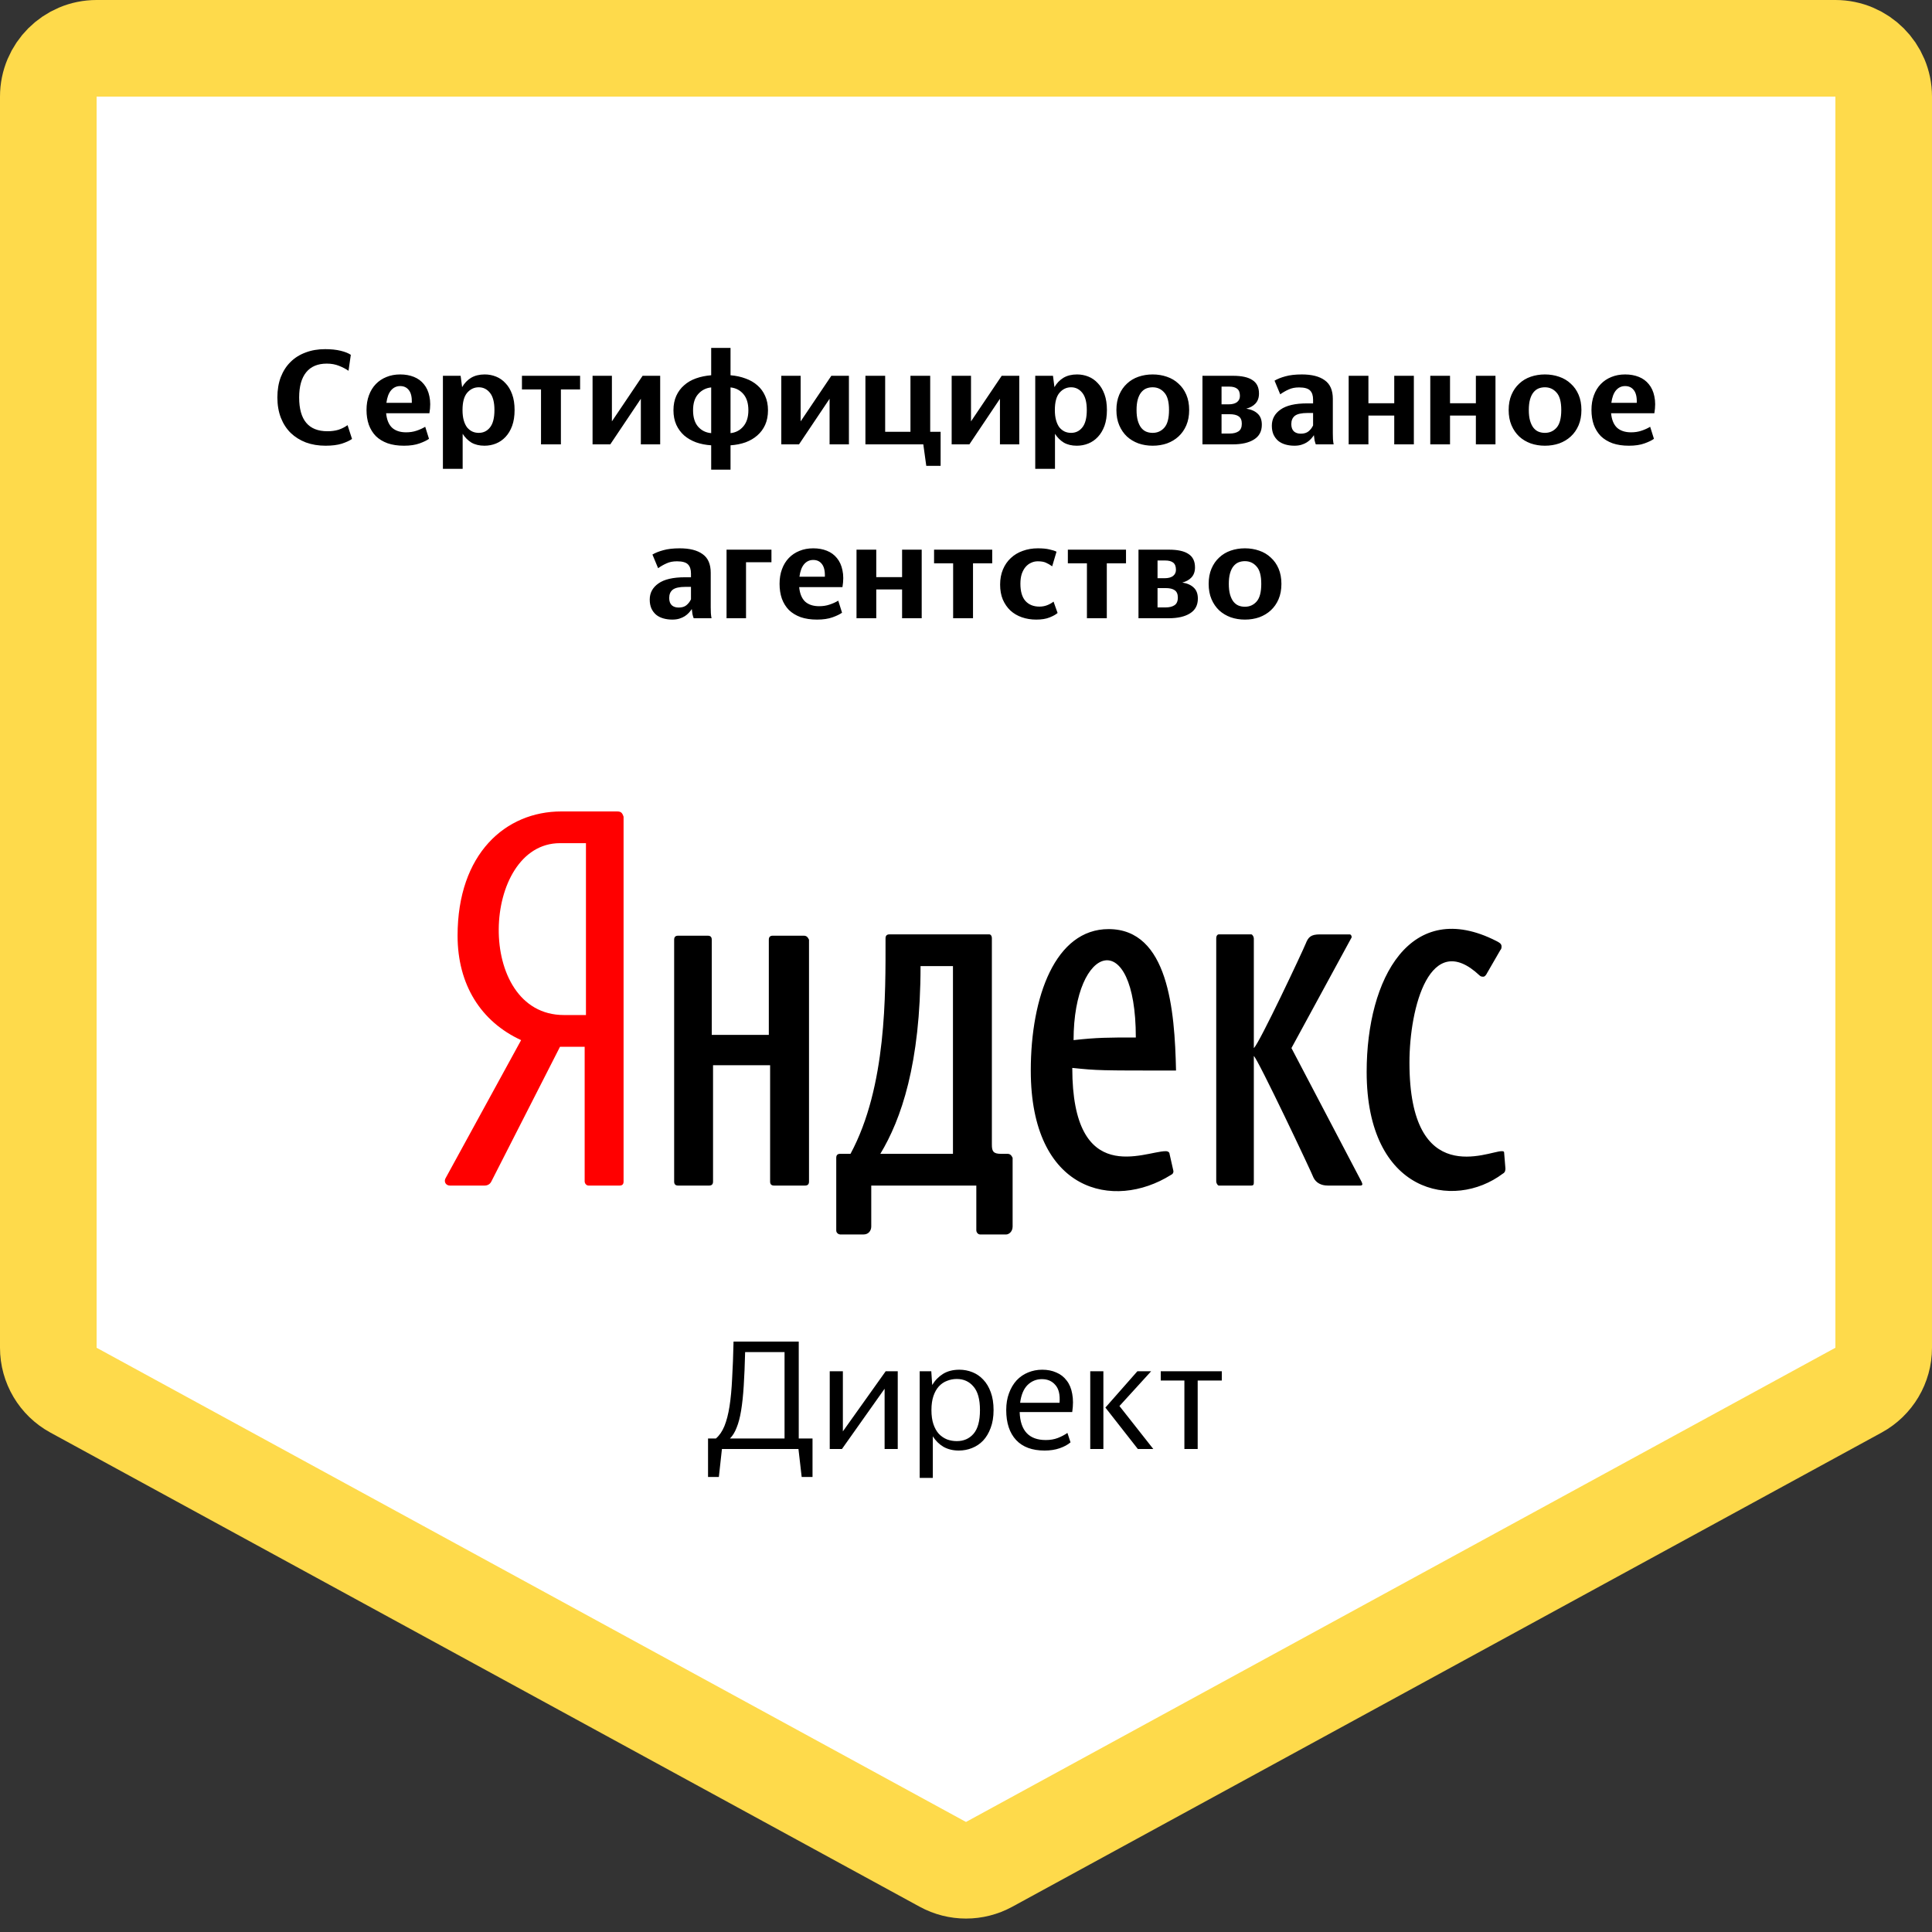 <svg width="100" height="100" viewBox="0 0 100 100" fill="none" xmlns="http://www.w3.org/2000/svg">
<rect x="0" y="0" width="100" height="100" fill="#333333" stroke="none"/>
<path d="M2.5 5C2.5 3.619 3.619 2.5 5 2.5H95C96.381 2.5 97.5 3.619 97.5 5V69.759C97.5 70.674 97 71.516 96.197 71.954L51.197 96.499C50.451 96.906 49.549 96.906 48.803 96.499L3.803 71.954C3 71.516 2.5 70.674 2.5 69.759V5Z" fill="white" stroke="#FEDA4B" stroke-width="5" stroke-linejoin="round"/>
<g clip-path="url(#clip0)">
<path d="M31.94 42H29.053C26.167 42 23.684 44.19 23.684 48.432C23.684 50.964 24.892 52.88 26.973 53.837L23.079 60.954C22.945 61.159 23.079 61.364 23.281 61.364H25.093C25.227 61.364 25.362 61.296 25.429 61.159L28.986 54.18H30.262V61.159C30.262 61.227 30.329 61.364 30.463 61.364H32.074C32.208 61.364 32.276 61.296 32.276 61.159V42.274C32.208 42.068 32.141 42 31.94 42ZM30.262 52.538H29.188C24.556 52.538 24.892 43.642 28.986 43.642H30.329V52.538H30.262Z" fill="#FF0000"/>
<path d="M41.606 48.432H39.995C39.861 48.432 39.794 48.5 39.794 48.637V53.564H36.84V48.637C36.84 48.5 36.773 48.432 36.639 48.432H35.095C34.961 48.432 34.894 48.5 34.894 48.637V61.159C34.894 61.296 34.961 61.364 35.095 61.364H36.706C36.84 61.364 36.907 61.296 36.907 61.159V55.137H39.861V61.159C39.861 61.296 39.928 61.364 40.062 61.364H41.673C41.807 61.364 41.874 61.296 41.874 61.159V48.637C41.807 48.5 41.74 48.432 41.606 48.432H41.606ZM77.853 59.654C77.853 59.585 77.786 59.585 77.719 59.585C77.048 59.585 72.953 61.569 72.953 55.001C72.953 52.127 74.027 48.09 76.578 50.485C76.645 50.553 76.712 50.553 76.779 50.553C76.846 50.553 76.913 50.485 76.981 50.348L77.652 49.185C77.719 49.116 77.719 49.048 77.719 48.979C77.719 48.843 77.585 48.774 77.451 48.706C73.02 46.448 70.738 50.621 70.738 55.48C70.738 61.775 75.236 62.664 77.786 60.748C77.92 60.68 77.92 60.543 77.92 60.475L77.853 59.654ZM66.845 54.248L69.933 48.569C70 48.5 69.933 48.364 69.865 48.364H68.322C67.852 48.364 67.718 48.5 67.583 48.843C67.449 49.185 65.167 54.043 64.898 54.248V48.569C64.898 48.5 64.831 48.363 64.764 48.363H63.086C63.019 48.363 62.952 48.432 62.952 48.569V61.159C62.952 61.227 63.019 61.364 63.086 61.364H64.764C64.898 61.364 64.898 61.296 64.898 61.159V54.658C65.1 54.795 67.919 60.748 67.986 60.953C68.12 61.227 68.389 61.364 68.724 61.364H70.403C70.537 61.364 70.537 61.296 70.47 61.159L66.845 54.248ZM52.145 59.722H51.809C51.406 59.722 51.339 59.585 51.339 59.243V48.569C51.339 48.432 51.272 48.363 51.205 48.363H46.036C45.902 48.363 45.835 48.432 45.835 48.569C45.835 51.443 45.902 56.232 44.022 59.722H43.486C43.351 59.722 43.284 59.79 43.284 59.927V63.691C43.284 63.827 43.418 63.896 43.486 63.896H44.694C44.962 63.896 45.096 63.691 45.096 63.485V61.364H50.534V63.691C50.534 63.759 50.601 63.896 50.735 63.896H52.078C52.212 63.896 52.413 63.759 52.413 63.485V59.927C52.346 59.79 52.279 59.722 52.145 59.722L52.145 59.722ZM49.325 59.722H45.566C46.64 57.943 47.647 55.069 47.647 50.006H49.325V59.722H49.325ZM57.38 48.09C54.628 48.09 53.353 51.58 53.353 55.411C53.353 61.706 57.649 62.664 60.602 60.817C60.736 60.748 60.736 60.68 60.736 60.612L60.535 59.722C60.535 59.654 60.468 59.585 60.334 59.585C59.26 59.585 55.501 61.501 55.501 55.275C56.843 55.411 56.843 55.411 60.871 55.411C60.804 52.264 60.468 48.09 57.38 48.09ZM55.568 53.837C55.568 48.842 58.79 47.884 58.79 53.7C57.38 53.7 56.776 53.7 55.568 53.837Z" fill="black"/>
</g>
<path d="M16.849 23.07C16.481 23.07 16.142 23.014 15.834 22.902C15.531 22.785 15.27 22.622 15.05 22.412C14.831 22.197 14.661 21.936 14.539 21.628C14.418 21.315 14.357 20.963 14.357 20.571C14.357 20.179 14.416 19.829 14.532 19.521C14.654 19.208 14.822 18.947 15.036 18.737C15.251 18.522 15.51 18.359 15.813 18.247C16.117 18.13 16.455 18.072 16.828 18.072C17.136 18.072 17.405 18.1 17.633 18.156C17.862 18.212 18.037 18.282 18.158 18.366L18.039 19.192C17.899 19.094 17.734 19.008 17.542 18.933C17.356 18.858 17.146 18.821 16.912 18.821C16.446 18.821 16.091 18.97 15.848 19.269C15.606 19.568 15.484 20.002 15.484 20.571C15.484 21.738 15.972 22.321 16.947 22.321C17.162 22.321 17.353 22.295 17.521 22.244C17.689 22.188 17.846 22.109 17.99 22.006L18.221 22.72C18.095 22.809 17.918 22.89 17.689 22.965C17.461 23.035 17.181 23.07 16.849 23.07ZM20.714 19.983C20.523 19.983 20.364 20.058 20.238 20.207C20.117 20.352 20.037 20.566 20 20.851H21.316C21.325 20.552 21.274 20.333 21.162 20.193C21.055 20.053 20.905 19.983 20.714 19.983ZM22.205 22.713C22.098 22.792 21.934 22.872 21.715 22.951C21.496 23.03 21.227 23.07 20.91 23.07C20.588 23.07 20.306 23.028 20.063 22.944C19.82 22.855 19.617 22.732 19.454 22.573C19.295 22.41 19.174 22.214 19.09 21.985C19.011 21.756 18.971 21.502 18.971 21.222C18.971 20.937 19.013 20.683 19.097 20.459C19.181 20.23 19.3 20.037 19.454 19.878C19.608 19.719 19.79 19.598 20 19.514C20.215 19.425 20.453 19.381 20.714 19.381C20.975 19.381 21.211 19.423 21.421 19.507C21.631 19.591 21.804 19.717 21.939 19.885C22.079 20.053 22.175 20.263 22.226 20.515C22.282 20.767 22.282 21.059 22.226 21.39H19.986C20.019 21.726 20.121 21.976 20.294 22.139C20.471 22.298 20.714 22.377 21.022 22.377C21.218 22.377 21.398 22.349 21.561 22.293C21.729 22.237 21.878 22.169 22.009 22.09L22.205 22.713ZM24.78 22.405C25.018 22.405 25.212 22.312 25.361 22.125C25.515 21.934 25.592 21.633 25.592 21.222C25.592 20.821 25.515 20.524 25.361 20.333C25.207 20.142 25.014 20.046 24.78 20.046C24.542 20.046 24.342 20.142 24.178 20.333C24.02 20.52 23.94 20.816 23.94 21.222C23.94 21.427 23.961 21.605 24.003 21.754C24.045 21.903 24.104 22.027 24.178 22.125C24.258 22.218 24.346 22.288 24.444 22.335C24.547 22.382 24.659 22.405 24.78 22.405ZM25.074 23.07C24.813 23.07 24.589 23.016 24.402 22.909C24.22 22.797 24.069 22.645 23.947 22.454V24.267H22.925V19.451H23.842L23.919 20.039C24.036 19.834 24.19 19.673 24.381 19.556C24.577 19.439 24.813 19.381 25.088 19.381C25.294 19.381 25.49 19.418 25.676 19.493C25.863 19.568 26.026 19.682 26.166 19.836C26.311 19.985 26.425 20.177 26.509 20.41C26.593 20.639 26.635 20.909 26.635 21.222C26.635 21.535 26.593 21.808 26.509 22.041C26.425 22.27 26.311 22.461 26.166 22.615C26.022 22.769 25.856 22.883 25.669 22.958C25.483 23.033 25.284 23.07 25.074 23.07ZM29.032 20.158V23H28.003V20.158H27.016V19.451H30.026V20.158H29.032ZM30.671 19.451H31.672V21.81L33.261 19.451H34.171V23H33.17V20.641L31.588 23H30.671V19.451ZM36.811 24.309V23.049C36.526 23.03 36.265 22.979 36.027 22.895C35.789 22.806 35.583 22.687 35.411 22.538C35.238 22.384 35.103 22.2 35.005 21.985C34.907 21.766 34.858 21.516 34.858 21.236C34.858 20.951 34.907 20.702 35.005 20.487C35.103 20.272 35.238 20.09 35.411 19.941C35.583 19.787 35.789 19.668 36.027 19.584C36.265 19.5 36.526 19.446 36.811 19.423V18.009H37.812V19.423C38.092 19.446 38.351 19.502 38.589 19.591C38.827 19.675 39.032 19.794 39.205 19.948C39.377 20.097 39.51 20.279 39.604 20.494C39.702 20.709 39.751 20.956 39.751 21.236C39.751 21.521 39.702 21.773 39.604 21.992C39.506 22.207 39.37 22.389 39.198 22.538C39.03 22.687 38.827 22.806 38.589 22.895C38.351 22.979 38.092 23.03 37.812 23.049V24.309H36.811ZM35.873 21.236C35.873 21.6 35.959 21.882 36.132 22.083C36.309 22.284 36.535 22.396 36.811 22.419V20.053C36.54 20.081 36.316 20.195 36.139 20.396C35.961 20.592 35.873 20.872 35.873 21.236ZM38.736 21.236C38.736 20.877 38.649 20.597 38.477 20.396C38.304 20.195 38.082 20.081 37.812 20.053V22.419C38.078 22.391 38.297 22.277 38.47 22.076C38.647 21.871 38.736 21.591 38.736 21.236ZM40.44 19.451H41.441V21.81L43.03 19.451H43.94V23H42.939V20.641L41.357 23H40.44V19.451ZM47.944 24.113L47.79 23H44.794V19.451H45.816V22.349H47.125V19.451H48.147V22.349H48.686V24.113H47.944ZM49.258 19.451H50.259V21.81L51.848 19.451H52.758V23H51.757V20.641L50.175 23H49.258V19.451ZM55.44 22.405C55.678 22.405 55.871 22.312 56.02 22.125C56.175 21.934 56.252 21.633 56.252 21.222C56.252 20.821 56.175 20.524 56.02 20.333C55.867 20.142 55.673 20.046 55.44 20.046C55.202 20.046 55.001 20.142 54.837 20.333C54.679 20.52 54.599 20.816 54.599 21.222C54.599 21.427 54.62 21.605 54.663 21.754C54.705 21.903 54.763 22.027 54.837 22.125C54.917 22.218 55.005 22.288 55.103 22.335C55.206 22.382 55.318 22.405 55.44 22.405ZM55.733 23.07C55.472 23.07 55.248 23.016 55.062 22.909C54.88 22.797 54.728 22.645 54.606 22.454V24.267H53.584V19.451H54.502L54.578 20.039C54.695 19.834 54.849 19.673 55.041 19.556C55.236 19.439 55.472 19.381 55.748 19.381C55.953 19.381 56.149 19.418 56.336 19.493C56.522 19.568 56.685 19.682 56.825 19.836C56.97 19.985 57.084 20.177 57.169 20.41C57.252 20.639 57.294 20.909 57.294 21.222C57.294 21.535 57.252 21.808 57.169 22.041C57.084 22.27 56.97 22.461 56.825 22.615C56.681 22.769 56.515 22.883 56.328 22.958C56.142 23.033 55.944 23.07 55.733 23.07ZM59.661 23.07C59.4 23.07 59.155 23.03 58.926 22.951C58.698 22.867 58.499 22.748 58.331 22.594C58.163 22.435 58.03 22.242 57.932 22.013C57.834 21.784 57.785 21.521 57.785 21.222C57.785 20.923 57.834 20.66 57.932 20.431C58.03 20.202 58.163 20.011 58.331 19.857C58.499 19.698 58.698 19.579 58.926 19.5C59.155 19.421 59.4 19.381 59.661 19.381C59.923 19.381 60.168 19.421 60.396 19.5C60.63 19.579 60.83 19.698 60.998 19.857C61.171 20.011 61.306 20.202 61.404 20.431C61.502 20.66 61.551 20.923 61.551 21.222C61.551 21.521 61.502 21.784 61.404 22.013C61.306 22.242 61.171 22.435 60.998 22.594C60.83 22.748 60.632 22.867 60.403 22.951C60.175 23.03 59.927 23.07 59.661 23.07ZM59.661 22.405C59.904 22.405 60.105 22.316 60.263 22.139C60.427 21.957 60.508 21.651 60.508 21.222C60.508 20.797 60.427 20.496 60.263 20.319C60.105 20.137 59.904 20.046 59.661 20.046C59.54 20.046 59.428 20.067 59.325 20.109C59.227 20.151 59.141 20.219 59.066 20.312C58.992 20.405 58.933 20.527 58.891 20.676C58.849 20.825 58.828 21.007 58.828 21.222C58.828 21.437 58.849 21.619 58.891 21.768C58.933 21.917 58.992 22.041 59.066 22.139C59.141 22.232 59.227 22.3 59.325 22.342C59.428 22.384 59.54 22.405 59.661 22.405ZM63.227 20.011V20.928H63.597C63.779 20.928 63.922 20.891 64.025 20.816C64.127 20.737 64.178 20.629 64.178 20.494C64.178 20.321 64.132 20.198 64.038 20.123C63.945 20.048 63.807 20.011 63.626 20.011H63.227ZM63.227 21.439V22.44H63.639C63.836 22.44 63.989 22.403 64.102 22.328C64.218 22.253 64.276 22.12 64.276 21.929C64.276 21.752 64.223 21.626 64.115 21.551C64.013 21.476 63.854 21.439 63.639 21.439H63.227ZM62.239 19.451H63.822C64.274 19.451 64.61 19.526 64.829 19.675C65.053 19.82 65.165 20.051 65.165 20.368C65.165 20.583 65.105 20.755 64.984 20.886C64.867 21.012 64.708 21.101 64.507 21.152C64.769 21.194 64.967 21.283 65.103 21.418C65.243 21.549 65.312 21.738 65.312 21.985C65.312 22.326 65.177 22.58 64.906 22.748C64.641 22.916 64.274 23 63.807 23H62.239V19.451ZM67.328 22.447C67.496 22.447 67.629 22.407 67.727 22.328C67.83 22.244 67.909 22.141 67.965 22.02V21.376H67.685C67.368 21.376 67.146 21.425 67.02 21.523C66.899 21.621 66.838 21.763 66.838 21.95C66.838 22.118 66.883 22.244 66.971 22.328C67.06 22.407 67.179 22.447 67.328 22.447ZM68.105 23C68.082 22.939 68.061 22.869 68.042 22.79C68.028 22.706 68.017 22.617 68.007 22.524C67.965 22.589 67.914 22.655 67.853 22.72C67.793 22.785 67.723 22.844 67.643 22.895C67.564 22.946 67.471 22.988 67.363 23.021C67.256 23.054 67.135 23.07 66.999 23.07C66.831 23.07 66.675 23.049 66.53 23.007C66.386 22.965 66.262 22.902 66.159 22.818C66.057 22.729 65.975 22.62 65.914 22.489C65.858 22.358 65.83 22.207 65.83 22.034C65.83 21.689 65.98 21.411 66.278 21.201C66.577 20.986 67.039 20.879 67.664 20.879H67.965V20.683C67.965 20.473 67.914 20.317 67.811 20.214C67.709 20.107 67.517 20.053 67.237 20.053C67.032 20.053 66.855 20.088 66.705 20.158C66.556 20.223 66.409 20.307 66.264 20.41L65.97 19.703C66.12 19.614 66.306 19.54 66.53 19.479C66.759 19.414 67.044 19.381 67.384 19.381C67.898 19.381 68.292 19.481 68.567 19.682C68.847 19.878 68.987 20.2 68.987 20.648V22.433C68.987 22.512 68.99 22.613 68.994 22.734C69.004 22.851 69.015 22.939 69.029 23H68.105ZM72.166 21.509H70.829V23H69.807V19.451H70.829V20.872H72.166V19.451H73.181V23H72.166V21.509ZM76.391 21.509H75.053V23H74.031V19.451H75.053V20.872H76.391V19.451H77.406V23H76.391V21.509ZM79.964 23.07C79.703 23.07 79.458 23.03 79.229 22.951C79 22.867 78.802 22.748 78.634 22.594C78.466 22.435 78.333 22.242 78.235 22.013C78.137 21.784 78.088 21.521 78.088 21.222C78.088 20.923 78.137 20.66 78.235 20.431C78.333 20.202 78.466 20.011 78.634 19.857C78.802 19.698 79 19.579 79.229 19.5C79.458 19.421 79.703 19.381 79.964 19.381C80.225 19.381 80.47 19.421 80.699 19.5C80.932 19.579 81.133 19.698 81.301 19.857C81.474 20.011 81.609 20.202 81.707 20.431C81.805 20.66 81.854 20.923 81.854 21.222C81.854 21.521 81.805 21.784 81.707 22.013C81.609 22.242 81.474 22.435 81.301 22.594C81.133 22.748 80.935 22.867 80.706 22.951C80.477 23.03 80.23 23.07 79.964 23.07ZM79.964 22.405C80.207 22.405 80.407 22.316 80.566 22.139C80.729 21.957 80.811 21.651 80.811 21.222C80.811 20.797 80.729 20.496 80.566 20.319C80.407 20.137 80.207 20.046 79.964 20.046C79.843 20.046 79.731 20.067 79.628 20.109C79.53 20.151 79.444 20.219 79.369 20.312C79.294 20.405 79.236 20.527 79.194 20.676C79.152 20.825 79.131 21.007 79.131 21.222C79.131 21.437 79.152 21.619 79.194 21.768C79.236 21.917 79.294 22.041 79.369 22.139C79.444 22.232 79.53 22.3 79.628 22.342C79.731 22.384 79.843 22.405 79.964 22.405ZM84.117 19.983C83.926 19.983 83.767 20.058 83.641 20.207C83.52 20.352 83.441 20.566 83.403 20.851H84.719C84.729 20.552 84.677 20.333 84.565 20.193C84.458 20.053 84.309 19.983 84.117 19.983ZM85.608 22.713C85.501 22.792 85.338 22.872 85.118 22.951C84.899 23.03 84.631 23.07 84.313 23.07C83.991 23.07 83.709 23.028 83.466 22.944C83.224 22.855 83.021 22.732 82.857 22.573C82.699 22.41 82.577 22.214 82.493 21.985C82.414 21.756 82.374 21.502 82.374 21.222C82.374 20.937 82.416 20.683 82.5 20.459C82.584 20.23 82.703 20.037 82.857 19.878C83.011 19.719 83.193 19.598 83.403 19.514C83.618 19.425 83.856 19.381 84.117 19.381C84.379 19.381 84.614 19.423 84.824 19.507C85.034 19.591 85.207 19.717 85.342 19.885C85.482 20.053 85.578 20.263 85.629 20.515C85.685 20.767 85.685 21.059 85.629 21.39H83.389C83.422 21.726 83.525 21.976 83.697 22.139C83.875 22.298 84.117 22.377 84.425 22.377C84.621 22.377 84.801 22.349 84.964 22.293C85.132 22.237 85.282 22.169 85.412 22.09L85.608 22.713ZM35.128 31.447C35.296 31.447 35.429 31.407 35.527 31.328C35.629 31.244 35.709 31.141 35.765 31.02V30.376H35.485C35.167 30.376 34.946 30.425 34.82 30.523C34.698 30.621 34.638 30.763 34.638 30.95C34.638 31.118 34.682 31.244 34.771 31.328C34.859 31.407 34.978 31.447 35.128 31.447ZM35.905 32C35.881 31.939 35.86 31.869 35.842 31.79C35.828 31.706 35.816 31.617 35.807 31.524C35.765 31.589 35.713 31.655 35.653 31.72C35.592 31.785 35.522 31.844 35.443 31.895C35.363 31.946 35.27 31.988 35.163 32.021C35.055 32.054 34.934 32.07 34.799 32.07C34.631 32.07 34.474 32.049 34.33 32.007C34.185 31.965 34.061 31.902 33.959 31.818C33.856 31.729 33.774 31.62 33.714 31.489C33.658 31.358 33.63 31.207 33.63 31.034C33.63 30.689 33.779 30.411 34.078 30.201C34.376 29.986 34.838 29.879 35.464 29.879H35.765V29.683C35.765 29.473 35.713 29.317 35.611 29.214C35.508 29.107 35.317 29.053 35.037 29.053C34.831 29.053 34.654 29.088 34.505 29.158C34.355 29.223 34.208 29.307 34.064 29.41L33.77 28.703C33.919 28.614 34.106 28.54 34.33 28.479C34.558 28.414 34.843 28.381 35.184 28.381C35.697 28.381 36.091 28.481 36.367 28.682C36.647 28.878 36.787 29.2 36.787 29.648V31.433C36.787 31.512 36.789 31.613 36.794 31.734C36.803 31.851 36.815 31.939 36.829 32H35.905ZM38.614 29.102V32H37.606V28.451H39.93V29.102H38.614ZM42.093 28.983C41.902 28.983 41.743 29.058 41.617 29.207C41.496 29.352 41.417 29.566 41.379 29.851H42.695C42.705 29.552 42.653 29.333 42.541 29.193C42.434 29.053 42.285 28.983 42.093 28.983ZM43.584 31.713C43.477 31.792 43.314 31.872 43.094 31.951C42.875 32.03 42.607 32.07 42.289 32.07C41.967 32.07 41.685 32.028 41.442 31.944C41.2 31.855 40.997 31.732 40.833 31.573C40.675 31.41 40.553 31.214 40.469 30.985C40.39 30.756 40.35 30.502 40.35 30.222C40.35 29.937 40.392 29.683 40.476 29.459C40.56 29.23 40.679 29.037 40.833 28.878C40.987 28.719 41.169 28.598 41.379 28.514C41.594 28.425 41.832 28.381 42.093 28.381C42.355 28.381 42.59 28.423 42.8 28.507C43.01 28.591 43.183 28.717 43.318 28.885C43.458 29.053 43.554 29.263 43.605 29.515C43.661 29.767 43.661 30.059 43.605 30.39H41.365C41.398 30.726 41.501 30.976 41.673 31.139C41.851 31.298 42.093 31.377 42.401 31.377C42.597 31.377 42.777 31.349 42.94 31.293C43.108 31.237 43.258 31.169 43.388 31.09L43.584 31.713ZM46.692 30.509H45.355V32H44.333V28.451H45.355V29.872H46.692V28.451H47.707V32H46.692V30.509ZM50.363 29.158V32H49.334V29.158H48.347V28.451H51.357V29.158H50.363ZM53.635 32.07C53.369 32.07 53.122 32.03 52.893 31.951C52.665 31.872 52.466 31.755 52.298 31.601C52.135 31.447 52.004 31.258 51.906 31.034C51.813 30.81 51.766 30.551 51.766 30.257C51.766 29.968 51.815 29.706 51.913 29.473C52.011 29.24 52.147 29.044 52.319 28.885C52.492 28.722 52.697 28.598 52.935 28.514C53.178 28.425 53.439 28.381 53.719 28.381C53.962 28.381 54.16 28.4 54.314 28.437C54.468 28.47 54.592 28.509 54.685 28.556L54.461 29.312C54.349 29.233 54.24 29.17 54.132 29.123C54.03 29.076 53.89 29.053 53.712 29.053C53.591 29.053 53.477 29.079 53.369 29.13C53.262 29.177 53.166 29.249 53.082 29.347C53.003 29.44 52.938 29.559 52.886 29.704C52.84 29.849 52.816 30.019 52.816 30.215C52.816 30.612 52.903 30.908 53.075 31.104C53.253 31.3 53.495 31.398 53.803 31.398C53.939 31.398 54.069 31.375 54.195 31.328C54.326 31.277 54.438 31.214 54.531 31.139L54.741 31.727C54.653 31.806 54.515 31.883 54.328 31.958C54.146 32.033 53.915 32.07 53.635 32.07ZM57.288 29.158V32H56.259V29.158H55.272V28.451H58.282V29.158H57.288ZM59.914 29.011V29.928H60.285C60.468 29.928 60.61 29.891 60.712 29.816C60.815 29.737 60.867 29.629 60.867 29.494C60.867 29.321 60.82 29.198 60.727 29.123C60.633 29.048 60.495 29.011 60.313 29.011H59.914ZM59.914 30.439V31.44H60.328C60.523 31.44 60.678 31.403 60.789 31.328C60.906 31.253 60.965 31.12 60.965 30.929C60.965 30.752 60.911 30.626 60.803 30.551C60.701 30.476 60.542 30.439 60.328 30.439H59.914ZM58.928 28.451H60.51C60.962 28.451 61.298 28.526 61.517 28.675C61.742 28.82 61.853 29.051 61.853 29.368C61.853 29.583 61.793 29.755 61.672 29.886C61.555 30.012 61.396 30.101 61.196 30.152C61.457 30.194 61.655 30.283 61.791 30.418C61.931 30.549 62.001 30.738 62.001 30.985C62.001 31.326 61.865 31.58 61.594 31.748C61.328 31.916 60.962 32 60.495 32H58.928V28.451ZM64.436 32.07C64.175 32.07 63.93 32.03 63.701 31.951C63.473 31.867 63.274 31.748 63.106 31.594C62.938 31.435 62.805 31.242 62.707 31.013C62.609 30.784 62.56 30.521 62.56 30.222C62.56 29.923 62.609 29.66 62.707 29.431C62.805 29.202 62.938 29.011 63.106 28.857C63.274 28.698 63.473 28.579 63.701 28.5C63.93 28.421 64.175 28.381 64.436 28.381C64.698 28.381 64.943 28.421 65.171 28.5C65.405 28.579 65.605 28.698 65.773 28.857C65.946 29.011 66.081 29.202 66.179 29.431C66.277 29.66 66.326 29.923 66.326 30.222C66.326 30.521 66.277 30.784 66.179 31.013C66.081 31.242 65.946 31.435 65.773 31.594C65.605 31.748 65.407 31.867 65.178 31.951C64.95 32.03 64.702 32.07 64.436 32.07ZM64.436 31.405C64.679 31.405 64.88 31.316 65.038 31.139C65.202 30.957 65.283 30.651 65.283 30.222C65.283 29.797 65.202 29.496 65.038 29.319C64.88 29.137 64.679 29.046 64.436 29.046C64.315 29.046 64.203 29.067 64.1 29.109C64.002 29.151 63.916 29.219 63.841 29.312C63.767 29.405 63.708 29.527 63.666 29.676C63.624 29.825 63.603 30.007 63.603 30.222C63.603 30.437 63.624 30.619 63.666 30.768C63.708 30.917 63.767 31.041 63.841 31.139C63.916 31.232 64.002 31.3 64.1 31.342C64.203 31.384 64.315 31.405 64.436 31.405Z" fill="black"/>
<path d="M40.608 69.984H38.568C38.551 70.651 38.528 71.235 38.495 71.736C38.464 72.232 38.418 72.659 38.359 73.016C38.301 73.368 38.224 73.661 38.127 73.896C38.037 74.131 37.922 74.317 37.783 74.456H40.608V69.984ZM41.328 75H37.367L37.208 76.448H36.648V74.456H37.056C37.237 74.301 37.383 74.088 37.495 73.816C37.608 73.539 37.696 73.197 37.76 72.792C37.824 72.381 37.869 71.901 37.895 71.352C37.928 70.797 37.952 70.16 37.968 69.44H41.343V74.456H42.056V76.448H41.495L41.328 75ZM42.947 70.976H43.627V74.088L45.843 70.976H46.467V75H45.787V71.88L43.579 75H42.947V70.976ZM49.523 74.592C49.88 74.592 50.169 74.467 50.387 74.216C50.611 73.96 50.723 73.549 50.723 72.984C50.723 72.429 50.611 72.024 50.387 71.768C50.169 71.507 49.88 71.376 49.523 71.376C49.347 71.376 49.179 71.408 49.019 71.472C48.859 71.531 48.718 71.627 48.595 71.76C48.478 71.888 48.385 72.053 48.315 72.256C48.246 72.459 48.211 72.701 48.211 72.984C48.211 73.272 48.246 73.517 48.315 73.72C48.385 73.923 48.478 74.088 48.595 74.216C48.718 74.344 48.859 74.44 49.019 74.504C49.179 74.563 49.347 74.592 49.523 74.592ZM49.627 75.08C49.328 75.08 49.065 75.016 48.835 74.888C48.611 74.755 48.427 74.573 48.283 74.344V76.496H47.603V70.976H48.203L48.251 71.688C48.395 71.448 48.582 71.256 48.811 71.112C49.046 70.968 49.328 70.896 49.659 70.896C49.894 70.896 50.118 70.939 50.331 71.024C50.544 71.109 50.731 71.237 50.891 71.408C51.056 71.579 51.187 71.797 51.283 72.064C51.379 72.325 51.427 72.632 51.427 72.984C51.427 73.336 51.377 73.645 51.275 73.912C51.179 74.173 51.048 74.392 50.883 74.568C50.718 74.739 50.526 74.867 50.307 74.952C50.094 75.037 49.867 75.08 49.627 75.08ZM53.93 71.384C53.642 71.384 53.394 71.485 53.186 71.688C52.983 71.891 52.855 72.197 52.802 72.608H54.842C54.874 72.192 54.802 71.885 54.626 71.688C54.455 71.485 54.223 71.384 53.93 71.384ZM55.41 74.656C55.266 74.779 55.079 74.88 54.85 74.96C54.621 75.04 54.359 75.08 54.066 75.08C53.426 75.08 52.935 74.899 52.594 74.536C52.253 74.168 52.082 73.651 52.082 72.984C52.082 72.659 52.13 72.368 52.226 72.112C52.322 71.851 52.453 71.629 52.618 71.448C52.789 71.267 52.986 71.131 53.21 71.04C53.439 70.944 53.685 70.896 53.946 70.896C54.218 70.896 54.461 70.944 54.674 71.04C54.893 71.131 55.071 71.269 55.21 71.456C55.354 71.637 55.45 71.867 55.498 72.144C55.551 72.416 55.551 72.731 55.498 73.088H52.778C52.81 74.053 53.261 74.536 54.13 74.536C54.359 74.536 54.565 74.501 54.746 74.432C54.927 74.363 55.095 74.275 55.25 74.168L55.41 74.656ZM58.895 75L57.215 72.856L58.871 70.976H59.583L57.943 72.776L59.695 75H58.895ZM57.111 70.976V75H56.431V70.976H57.111ZM61.992 71.456V75H61.304V71.456H60.08V70.976H63.24V71.456H61.992Z" fill="black"/>
<defs>
<clipPath id="clip0">
<rect x="23" y="42" width="55" height="22" fill="white"/>
</clipPath>
</defs>
</svg>
